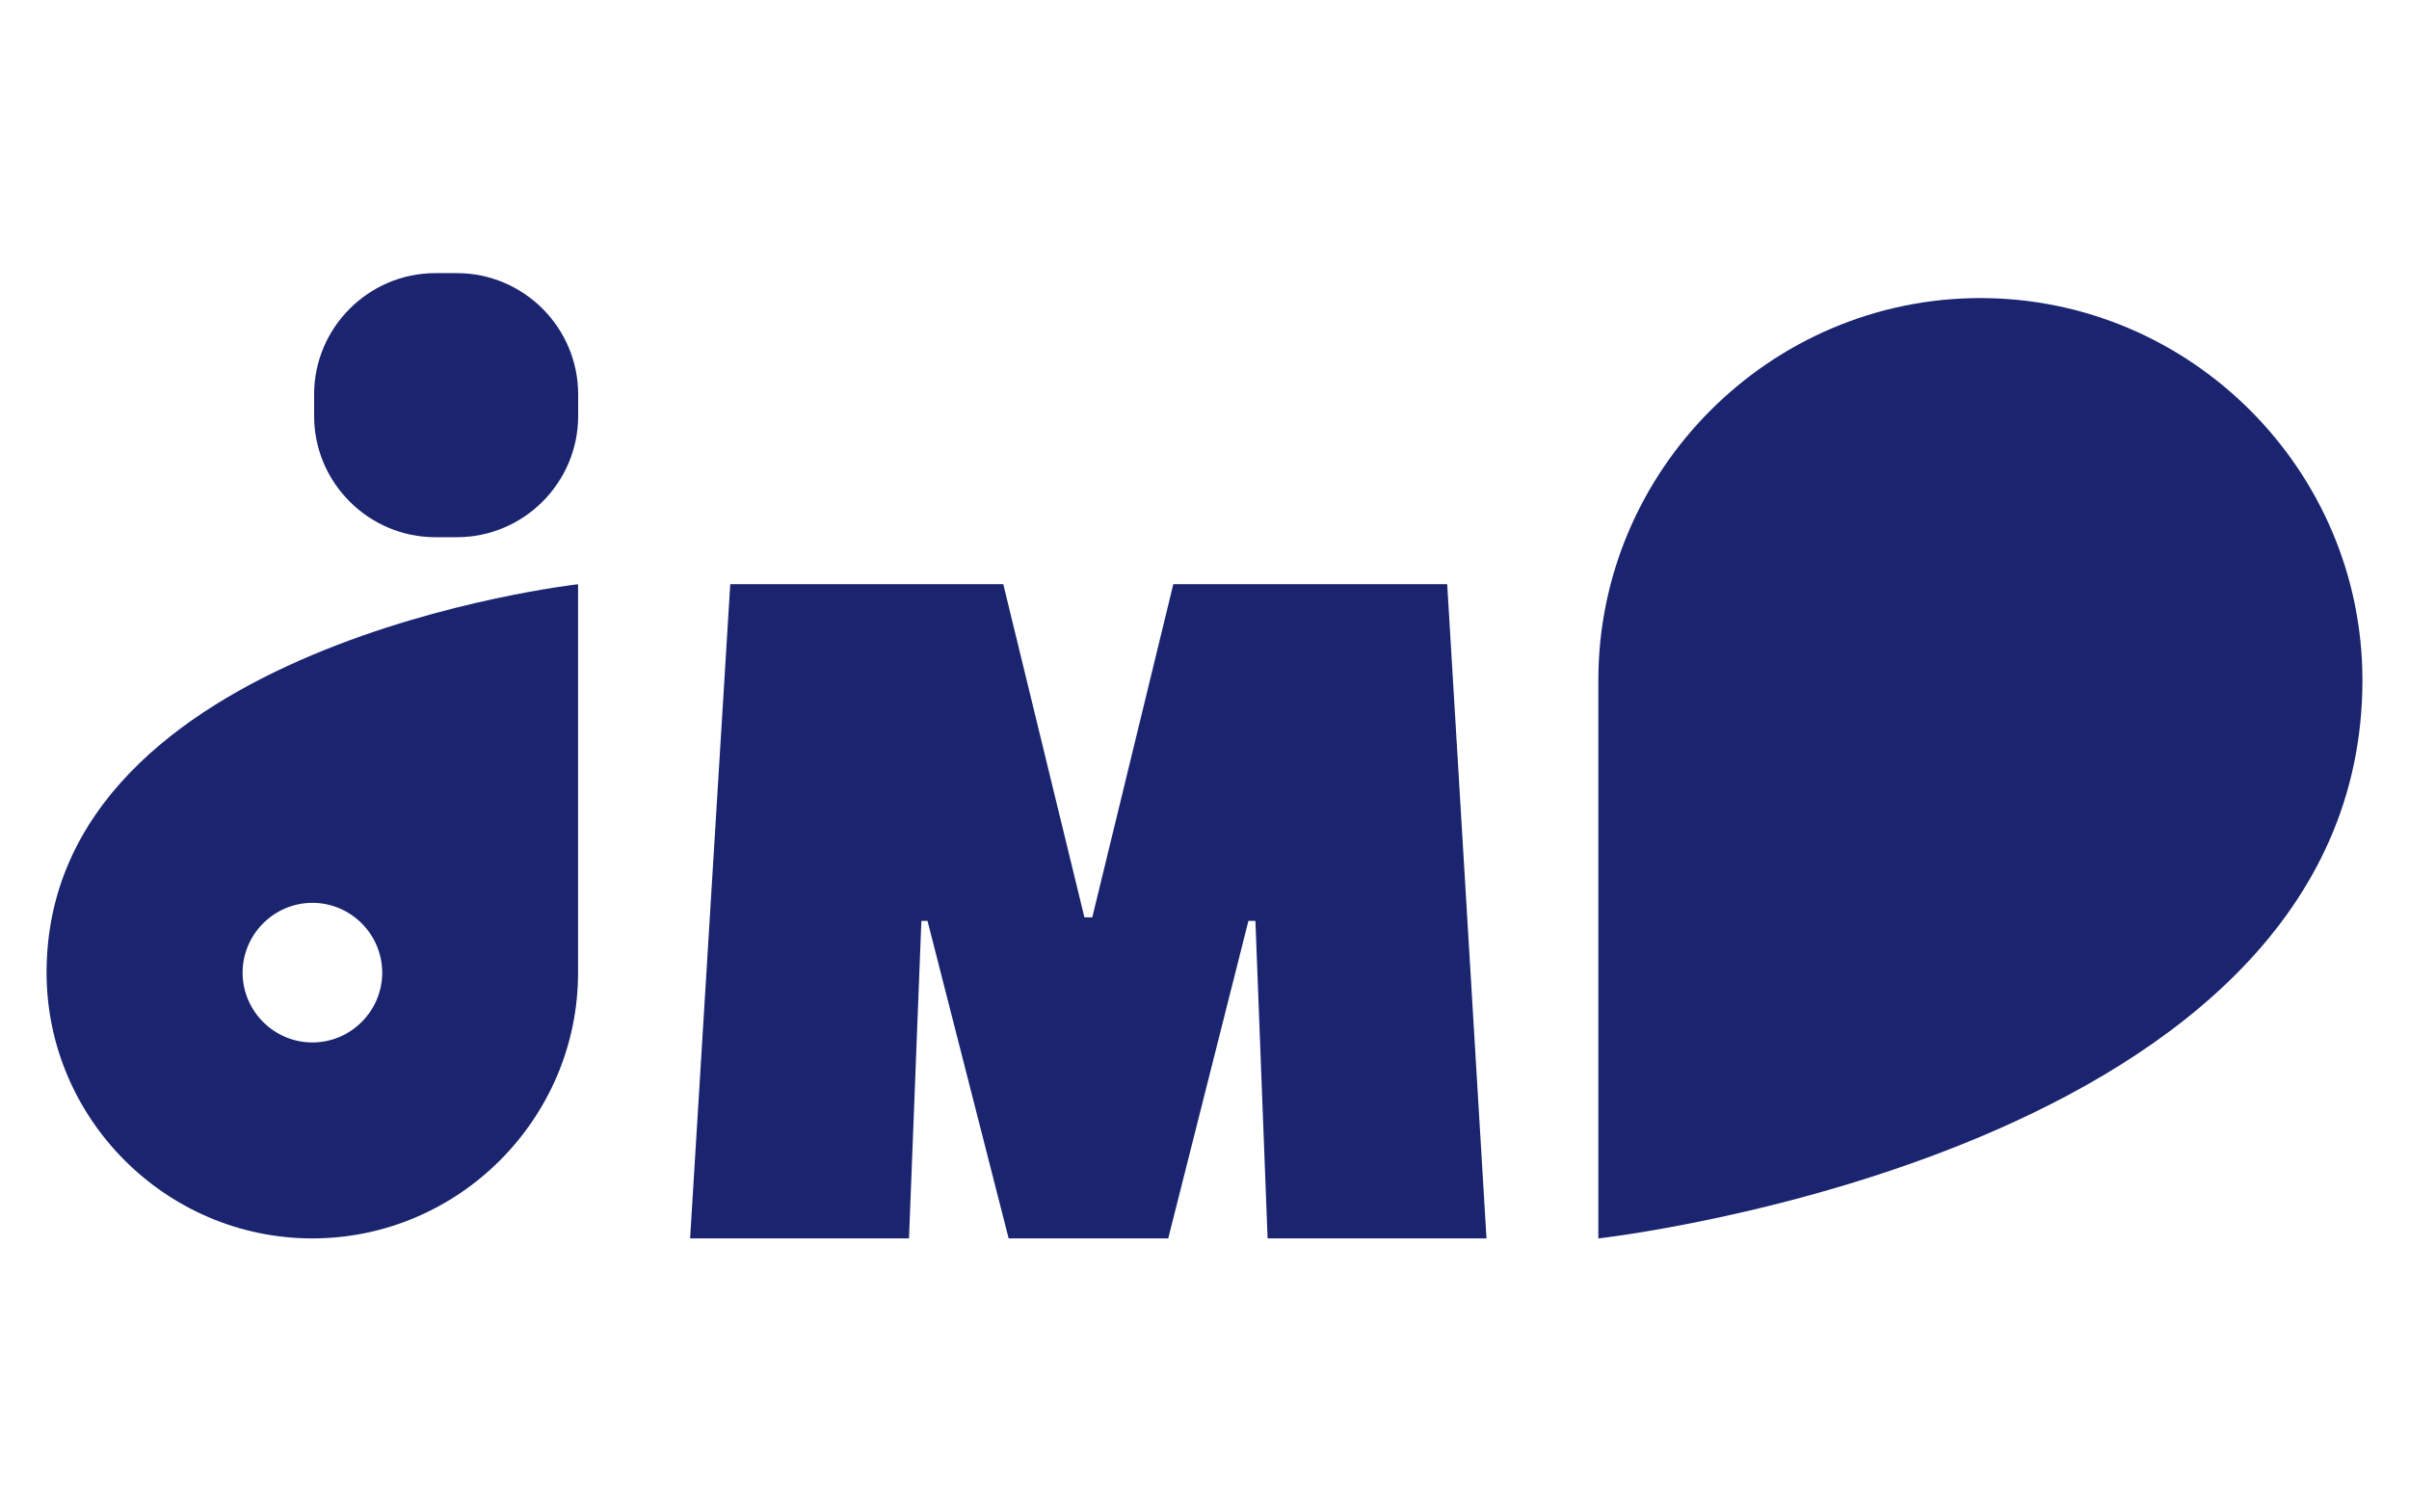 <?xml version="1.0" encoding="utf-8"?>
<!-- Generator: Adobe Illustrator 27.2.0, SVG Export Plug-In . SVG Version: 6.00 Build 0)  -->
<svg version="1.1" id="Layer_1" xmlns="http://www.w3.org/2000/svg" xmlns:xlink="http://www.w3.org/1999/xlink" x="0px" y="0px"
	 viewBox="0 0 255 160" style="enable-background:new 0 0 255 160;" xml:space="preserve">
<style type="text/css">
	.st0{fill:#1A246F;}
</style>
<g>
	<path class="st0" d="M250.07,71.99c0-22.24-18.2-40.44-40.44-40.44h0c-22.24,0-40.44,18.2-40.44,40.44v0v59.09
		C169.19,131.08,250.06,122.08,250.07,71.99C250.07,72,250.07,71.99,250.07,71.99L250.07,71.99z"/>
	<g>
		<path class="st0" d="M48.37,56.86h-2.29c-7.06,0-12.83-5.77-12.83-12.83v-2.29c0-7.06,5.77-12.83,12.83-12.83h2.29
			c7.06,0,12.83,5.77,12.83,12.83v2.29C61.2,51.09,55.43,56.86,48.37,56.86z"/>
		<path class="st0" d="M4.93,102.94C4.93,102.95,4.93,102.95,4.93,102.94L4.93,102.94c0,15.48,12.66,28.14,28.13,28.14h0
			c15.47,0,28.13-12.66,28.13-28.13v0V61.84C61.2,61.84,4.94,68.1,4.93,102.94z M33.07,110.34c-4.07,0-7.39-3.33-7.39-7.39
			s3.33-7.39,7.39-7.39s7.39,3.33,7.39,7.39S37.13,110.34,33.07,110.34z"/>
	</g>
	<g>
		<path class="st0" d="M96.22,131.08H73.05l4.25-69.25h28.9l8.59,35.27h0.83l8.58-35.27h28.99l4.16,69.25h-23.17l-1.29-33.61h-0.74
			l-8.49,33.61h-16.89l-8.59-33.61h-0.65L96.22,131.08z"/>
	</g>
</g>
</svg>
